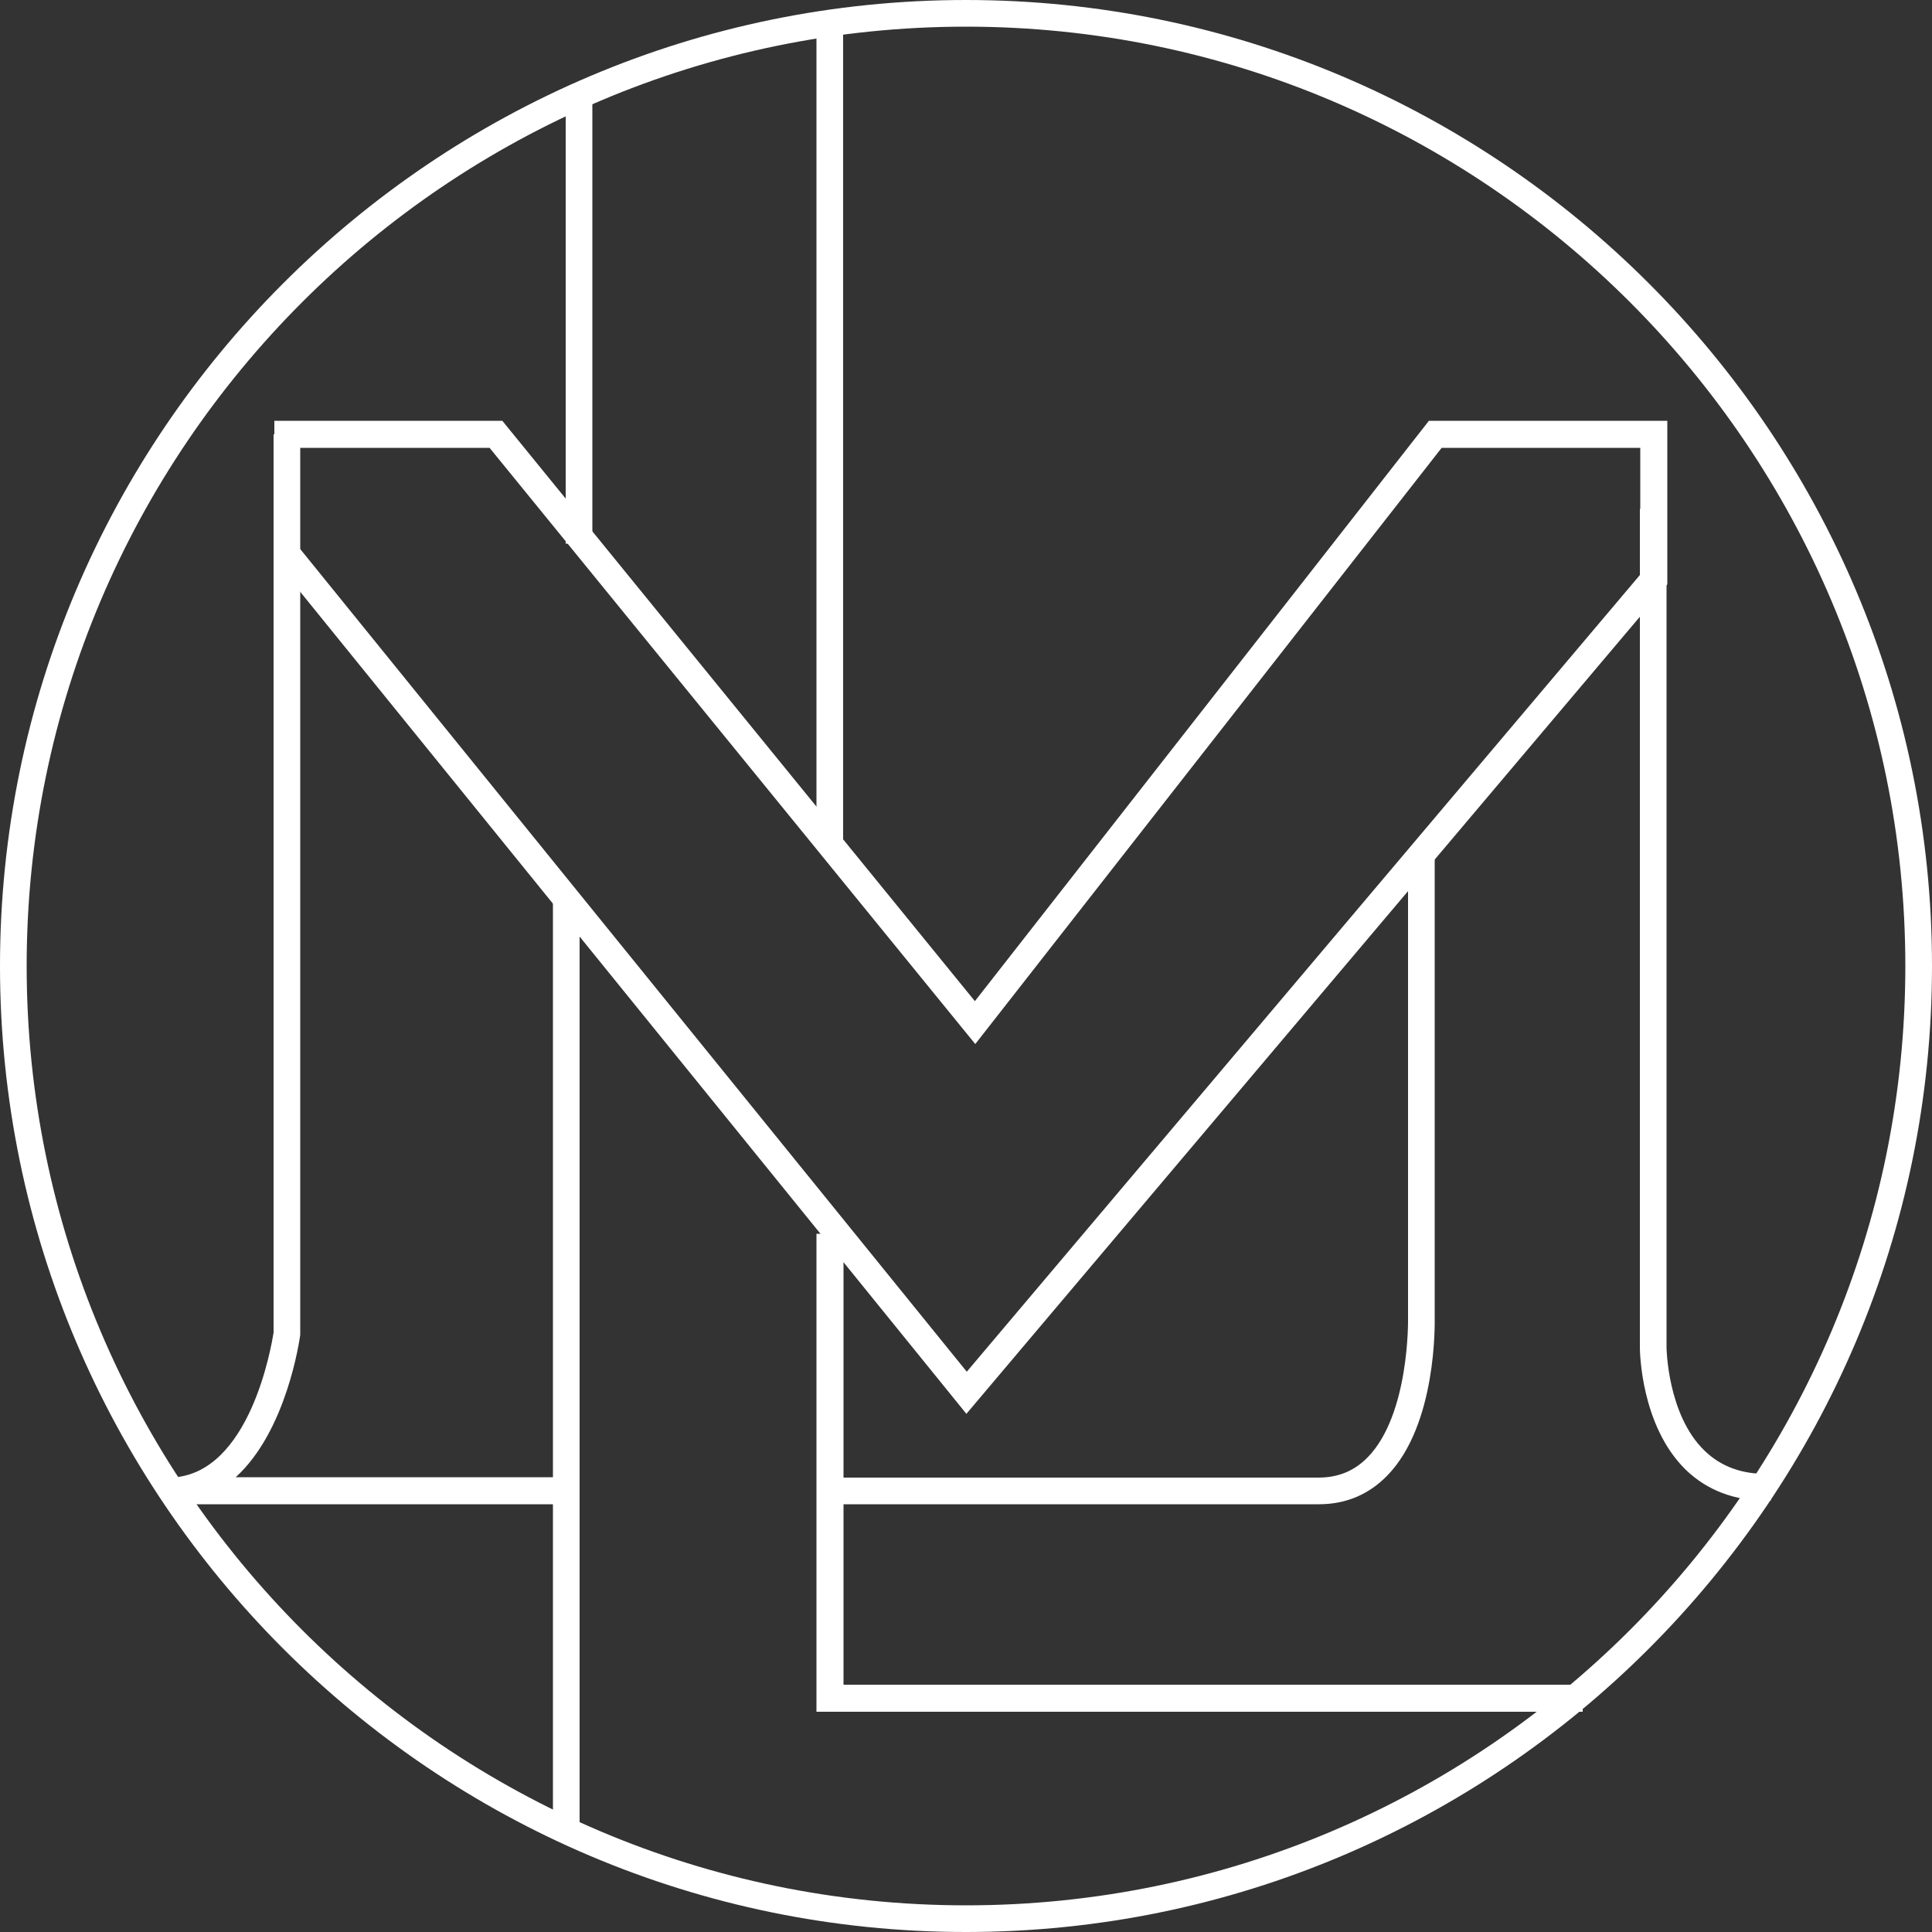 <?xml version="1.0" encoding="UTF-8"?>
<svg id="Layer_2" data-name="Layer 2" xmlns="http://www.w3.org/2000/svg" viewBox="0 0 50 50">
  <rect x="0" y="0" width="50" height="50" fill="#333333" stroke="none"/>
  <defs>
    <style>
      .cls-1 {
        fill: #fff;
        stroke-width: 0px;
      }
    </style>
  </defs>
  <g id="Layer_1-2" data-name="Layer 1">
    <g>
      <path class="cls-1" d="m25,50C11.21,50,0,38.78,0,25S11.21,0,25,0s25,11.22,25,25-11.21,25-25,25M25,.69C11.6.69.69,11.6.69,25s10.9,24.31,24.31,24.31,24.31-10.9,24.31-24.31S38.4.69,25,.69"/>
      <polygon class="cls-1" points="25.01 36.59 7.23 14.65 7.77 14.21 25.02 35.5 42.45 14.87 42.45 11.59 37.31 11.59 25.24 27.02 12.67 11.59 7.1 11.59 7.1 10.89 13 10.89 25.23 25.91 36.98 10.89 43.15 10.89 43.15 15.12 25.01 36.59"/>
      <path class="cls-1" d="m14.66,38.93H4.42v-.69c2.06-.07,2.61-3.45,2.66-3.75V11.24h.69v23.31c-.02.13-.35,2.48-1.67,3.68h8.56v.69Z"/>
      <path class="cls-1" d="m45.73,38.84c-.84,0-1.55-.27-2.1-.8-1.17-1.14-1.19-3.08-1.19-3.16V13.17h.69v21.71s.02,1.73.98,2.66c.43.42,1,.63,1.7.6l.02.69s-.07,0-.11,0"/>
      <path class="cls-1" d="m34.12,38.93h-12.64v-.69h12.64c.51,0,.93-.17,1.28-.53,1.08-1.11,1.04-3.56,1.04-3.58v-12.12h.69v12.11c0,.1.06,2.75-1.23,4.07-.48.49-1.07.74-1.77.74"/>
      <rect class="cls-1" x="14.64" y="2.47" width=".69" height="11.6"/>
      <polygon class="cls-1" points="40.96 44.3 21.13 44.3 21.13 31.93 21.83 31.93 21.83 43.6 40.96 43.6 40.96 44.3"/>
      <rect class="cls-1" x="21.13" y=".76" width=".69" height="21.17"/>
      <rect class="cls-1" x="14.31" y="23.28" width=".69" height="23.99"/>
    </g>
  </g>
</svg>